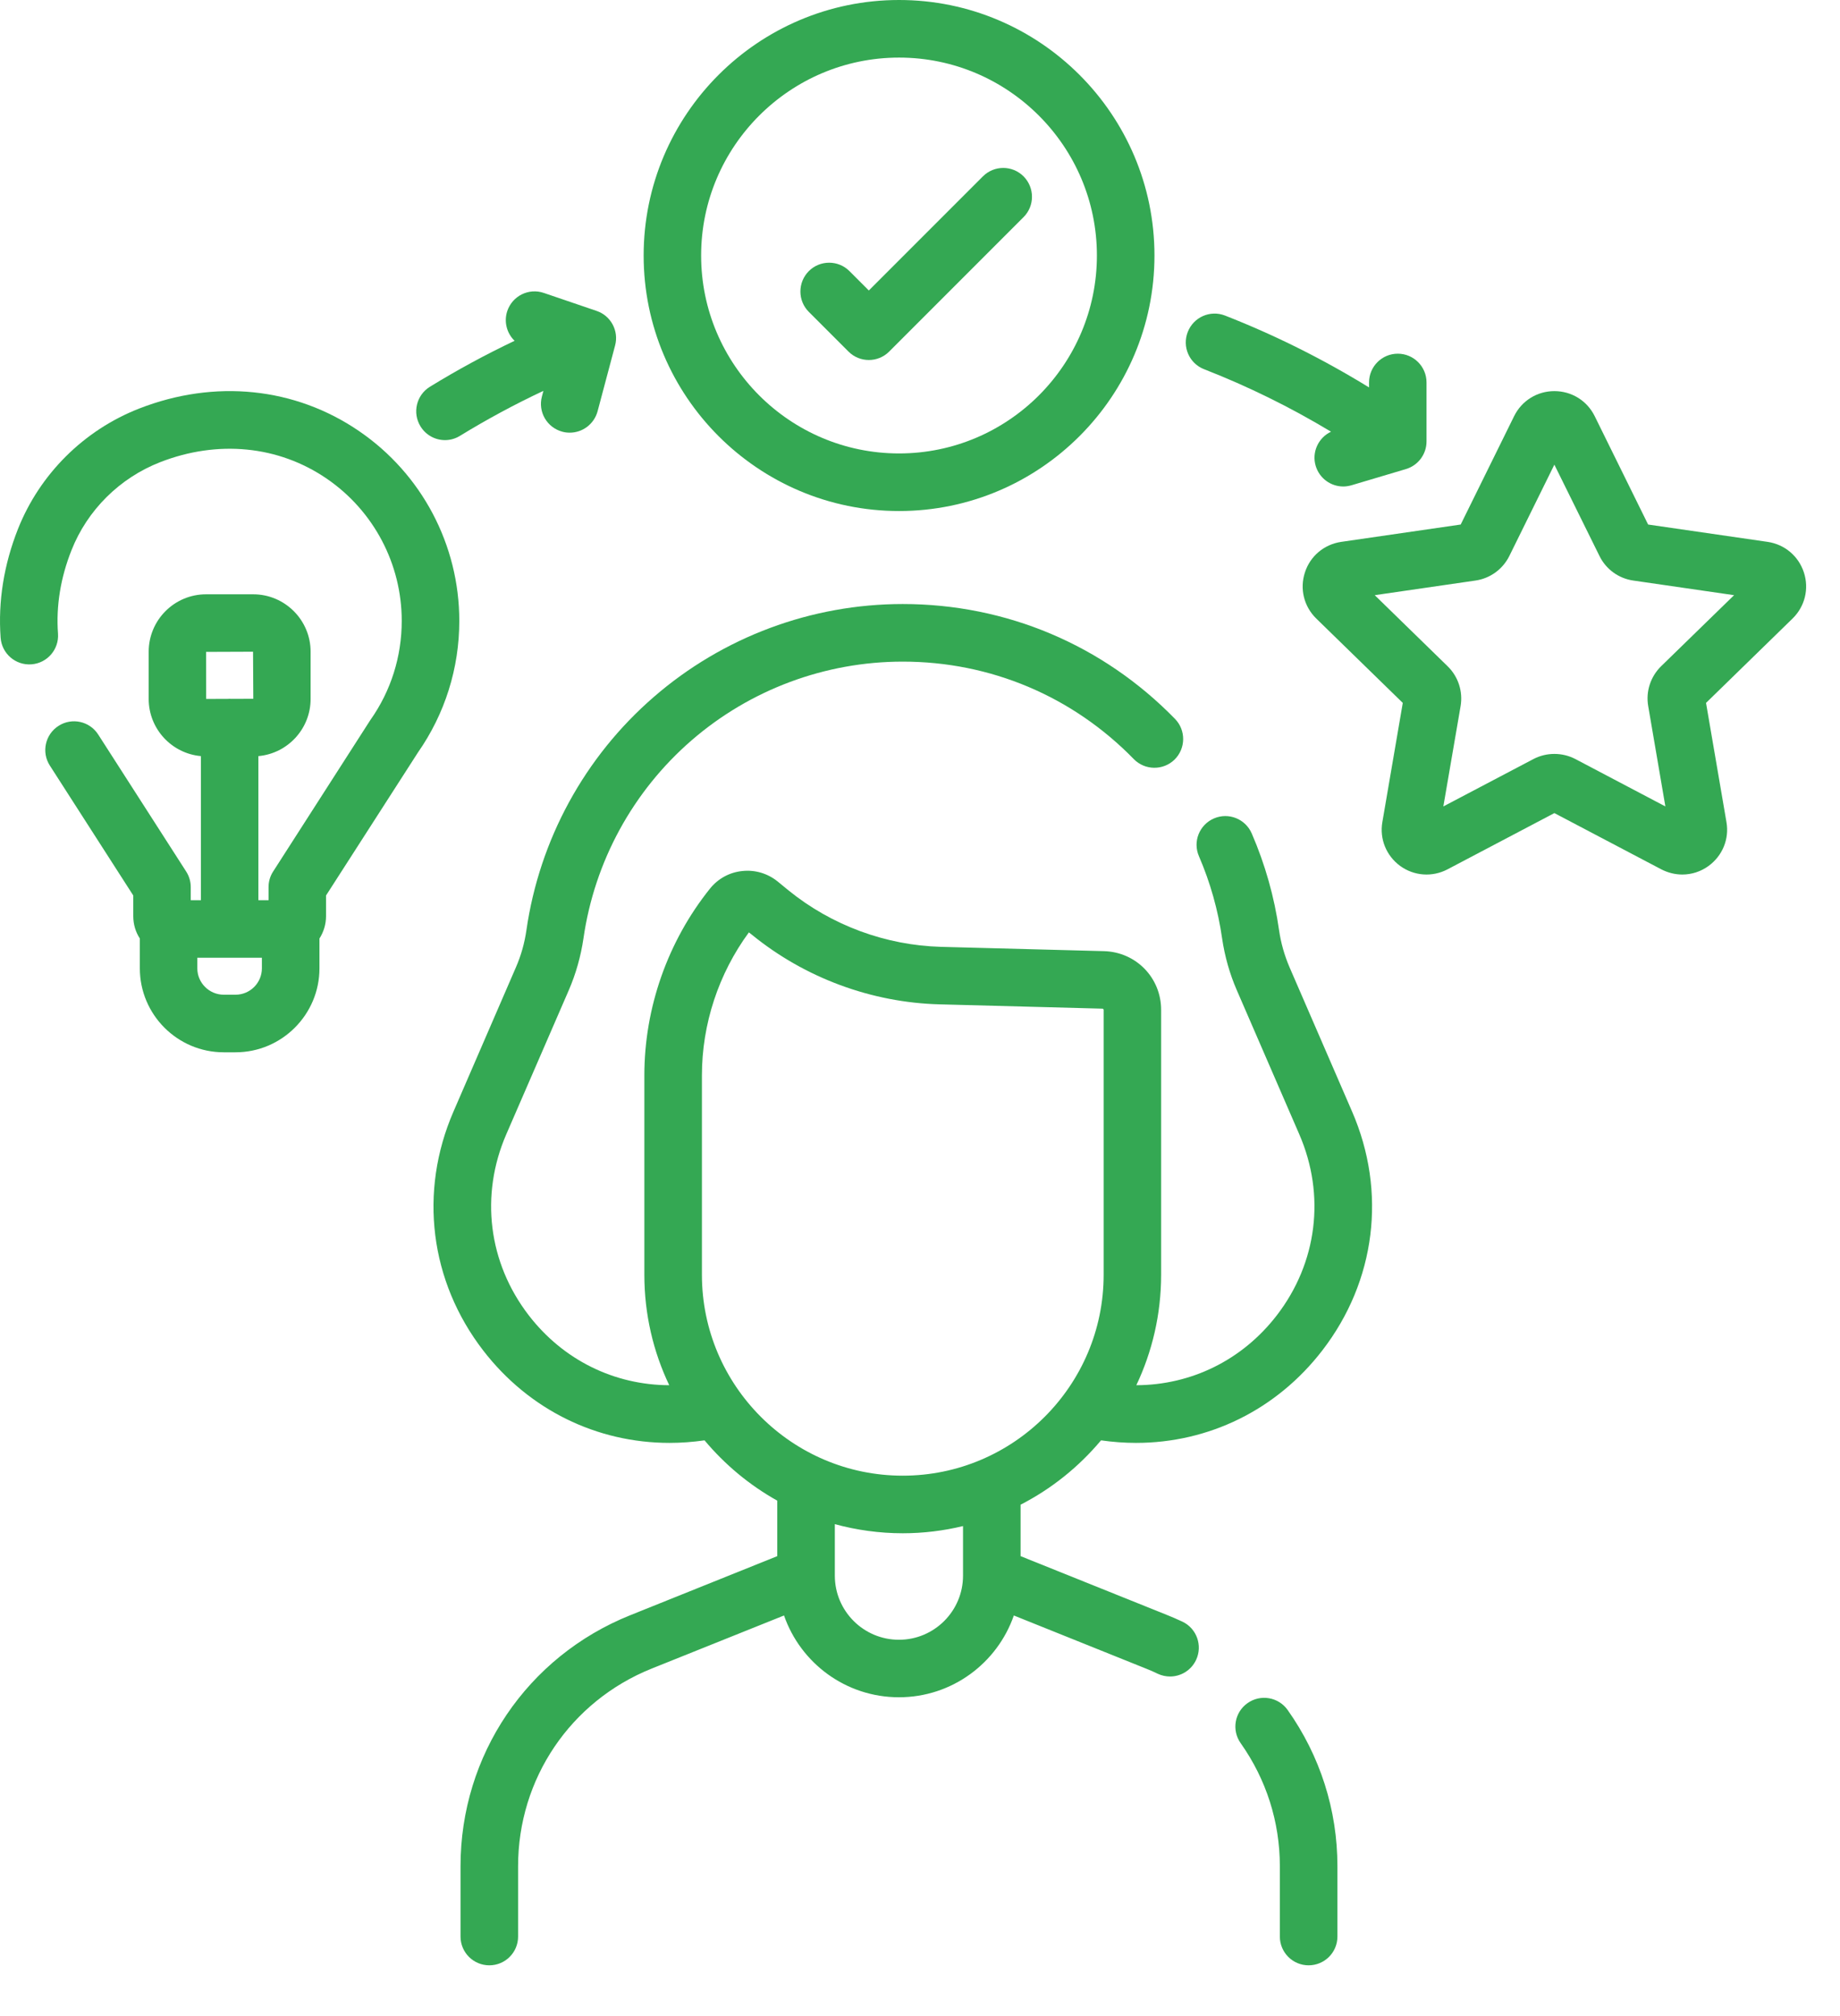 <svg width="21" height="23" viewBox="0 0 21 23" fill="none" xmlns="http://www.w3.org/2000/svg">
<path d="M14.718 11.036C14.66 10.901 14.619 10.758 14.598 10.612C14.544 10.232 14.439 9.861 14.286 9.508C14.214 9.342 14.021 9.265 13.855 9.337C13.688 9.409 13.611 9.602 13.684 9.769C13.813 10.068 13.902 10.383 13.948 10.706C13.978 10.909 14.034 11.109 14.116 11.297L14.829 12.941C15.13 13.635 15.034 14.407 14.572 15.006C14.178 15.517 13.595 15.801 12.969 15.803C13.15 15.421 13.252 14.994 13.252 14.543V11.521C13.252 11.155 12.966 10.861 12.6 10.851L10.742 10.802C10.108 10.785 9.489 10.556 8.997 10.156L8.875 10.056C8.761 9.964 8.617 9.921 8.471 9.937C8.325 9.952 8.194 10.024 8.102 10.139C7.62 10.741 7.354 11.498 7.354 12.269V14.543C7.354 14.994 7.456 15.421 7.638 15.803C7.012 15.801 6.429 15.517 6.035 15.006C5.573 14.407 5.477 13.635 5.778 12.941L6.491 11.298C6.573 11.109 6.629 10.909 6.659 10.706C6.785 9.829 7.223 9.027 7.892 8.447C8.561 7.867 9.418 7.548 10.303 7.548C11.304 7.548 12.241 7.943 12.94 8.66C13.067 8.79 13.275 8.792 13.405 8.666C13.534 8.539 13.537 8.331 13.41 8.201C12.586 7.356 11.483 6.891 10.303 6.891C9.26 6.891 8.251 7.267 7.462 7.951C6.673 8.634 6.157 9.579 6.008 10.612C5.987 10.758 5.947 10.901 5.888 11.036L5.176 12.68C4.778 13.596 4.905 14.616 5.515 15.407C6.037 16.084 6.811 16.461 7.642 16.461C7.774 16.461 7.907 16.451 8.041 16.432C8.273 16.709 8.554 16.943 8.871 17.12V17.753L7.193 18.427C6.016 18.899 5.256 20.023 5.256 21.29V22.093C5.256 22.274 5.403 22.421 5.585 22.421C5.766 22.421 5.913 22.274 5.913 22.093V21.29C5.913 20.293 6.511 19.408 7.437 19.036L8.948 18.43C9.137 18.973 9.653 19.363 10.26 19.363C10.866 19.363 11.382 18.973 11.571 18.43L13.082 19.037C13.122 19.052 13.164 19.071 13.214 19.095C13.259 19.116 13.307 19.126 13.354 19.126C13.477 19.126 13.595 19.056 13.651 18.937C13.728 18.773 13.658 18.577 13.494 18.5C13.431 18.471 13.378 18.448 13.326 18.427L11.648 17.753V17.166C12.001 16.985 12.313 16.734 12.566 16.432C12.7 16.451 12.833 16.461 12.965 16.461C13.796 16.461 14.569 16.084 15.091 15.407C15.702 14.616 15.829 13.596 15.431 12.68L14.718 11.036ZM10.991 17.976C10.991 18.379 10.663 18.707 10.26 18.707C9.856 18.707 9.528 18.379 9.528 17.976V17.388C9.775 17.455 10.035 17.492 10.303 17.492C10.54 17.492 10.77 17.463 10.991 17.41V17.976ZM10.303 16.835C9.039 16.835 8.011 15.807 8.011 14.543V12.269C8.011 11.683 8.201 11.108 8.547 10.637L8.583 10.665C9.186 11.156 9.947 11.438 10.725 11.458L12.582 11.507C12.59 11.508 12.596 11.514 12.596 11.521V14.543C12.596 15.807 11.567 16.835 10.303 16.835Z" fill="#34A853"/>
<path d="M14.238 19.43C14.09 19.534 14.055 19.739 14.16 19.887C14.452 20.3 14.607 20.785 14.607 21.29V22.093C14.607 22.274 14.754 22.421 14.935 22.421C15.117 22.421 15.264 22.274 15.264 22.093V21.29C15.264 20.649 15.067 20.032 14.696 19.508C14.591 19.36 14.386 19.325 14.238 19.43Z" fill="#34A853"/>
<path d="M4.098 4.918C3.367 4.418 2.452 4.324 1.588 4.661C0.958 4.907 0.454 5.408 0.205 6.035C0.044 6.443 -0.023 6.86 0.007 7.275C0.02 7.456 0.177 7.592 0.358 7.579C0.539 7.566 0.675 7.409 0.662 7.228C0.639 6.912 0.691 6.592 0.816 6.277C0.997 5.819 1.366 5.453 1.827 5.273C2.485 5.016 3.178 5.084 3.728 5.46C4.265 5.827 4.585 6.434 4.585 7.083C4.585 7.491 4.462 7.881 4.228 8.213C4.225 8.217 4.222 8.221 4.22 8.225L3.117 9.943C3.083 9.995 3.065 10.057 3.065 10.12V10.27H2.949V8.626C3.283 8.596 3.545 8.315 3.545 7.974V7.435C3.545 7.074 3.251 6.78 2.89 6.78H2.352C1.99 6.78 1.697 7.074 1.697 7.435V7.974C1.697 8.315 1.959 8.596 2.293 8.626V10.27H2.177V10.12C2.177 10.057 2.159 9.996 2.125 9.943L1.121 8.38C1.023 8.227 0.82 8.183 0.668 8.281C0.515 8.379 0.471 8.582 0.569 8.734L1.521 10.216V10.452C1.521 10.546 1.548 10.633 1.596 10.707V11.047C1.596 11.575 2.025 12.005 2.554 12.005H2.688C3.216 12.005 3.646 11.575 3.646 11.047V10.707C3.693 10.633 3.721 10.546 3.721 10.452V10.216L4.769 8.586C5.078 8.144 5.242 7.624 5.242 7.083C5.242 6.217 4.814 5.407 4.098 4.918ZM2.888 7.435L2.891 7.972L2.638 7.973C2.633 7.973 2.627 7.972 2.621 7.972C2.614 7.972 2.607 7.973 2.601 7.973L2.353 7.974L2.352 7.437L2.888 7.435ZM2.989 11.047C2.989 11.213 2.854 11.348 2.688 11.348H2.554C2.388 11.348 2.252 11.213 2.252 11.047V10.926H2.989V11.047Z" fill="#34A853"/>
<path d="M10.261 5.83C11.868 5.83 13.176 4.522 13.176 2.915C13.176 1.308 11.868 0 10.261 0C8.653 0 7.346 1.308 7.346 2.915C7.346 4.522 8.653 5.83 10.261 5.83ZM10.261 0.657C11.506 0.657 12.519 1.67 12.519 2.915C12.519 4.16 11.506 5.173 10.261 5.173C9.016 5.173 8.002 4.16 8.002 2.915C8.002 1.67 9.016 0.657 10.261 0.657Z" fill="#34A853"/>
<path d="M9.684 4.011C9.748 4.075 9.832 4.107 9.916 4.107C10 4.107 10.084 4.075 10.148 4.011L11.682 2.477C11.81 2.349 11.81 2.141 11.682 2.012C11.554 1.884 11.346 1.884 11.218 2.012L9.916 3.314L9.695 3.093C9.567 2.965 9.359 2.965 9.231 3.093C9.103 3.222 9.103 3.43 9.231 3.558L9.684 4.011Z" fill="#34A853"/>
<path d="M20.588 6.531C20.527 6.344 20.369 6.211 20.175 6.182L18.81 5.984L18.2 4.747C18.113 4.571 17.937 4.462 17.74 4.462C17.544 4.462 17.368 4.571 17.281 4.747L16.671 5.984L15.306 6.182C15.112 6.211 14.953 6.344 14.893 6.531C14.832 6.718 14.882 6.919 15.022 7.056L16.01 8.019L15.777 9.378C15.743 9.571 15.822 9.763 15.98 9.879C16.139 9.994 16.346 10.009 16.52 9.918L17.74 9.276L18.961 9.918C19.037 9.957 19.119 9.977 19.2 9.977C19.306 9.977 19.411 9.944 19.5 9.879C19.659 9.763 19.738 9.571 19.704 9.378L19.471 8.019L20.459 7.056C20.599 6.919 20.649 6.718 20.588 6.531ZM18.958 7.601C18.838 7.719 18.782 7.888 18.811 8.055L19.007 9.2L17.979 8.659C17.904 8.62 17.822 8.601 17.74 8.601C17.659 8.601 17.577 8.62 17.502 8.659L16.473 9.2L16.67 8.055C16.698 7.888 16.643 7.719 16.522 7.601L15.69 6.79L16.84 6.623C17.007 6.599 17.151 6.494 17.226 6.343L17.74 5.301L18.255 6.343C18.329 6.494 18.473 6.599 18.64 6.623L19.791 6.79L18.958 7.601Z" fill="#34A853"/>
<path d="M13.742 4.212C14.243 4.407 14.729 4.647 15.191 4.925C15.047 4.993 14.969 5.158 15.016 5.315C15.059 5.458 15.189 5.55 15.331 5.55C15.362 5.55 15.393 5.545 15.425 5.536L16.047 5.351C16.186 5.309 16.281 5.181 16.281 5.036V4.363C16.281 4.182 16.134 4.035 15.953 4.035C15.772 4.035 15.625 4.182 15.625 4.363V4.42C15.102 4.098 14.551 3.823 13.981 3.6C13.812 3.534 13.622 3.618 13.556 3.787C13.49 3.956 13.573 4.146 13.742 4.212Z" fill="#34A853"/>
<path d="M5.079 5.021C5.137 5.021 5.197 5.005 5.25 4.972C5.557 4.784 5.876 4.612 6.202 4.459L6.185 4.523C6.138 4.698 6.242 4.878 6.418 4.925C6.446 4.933 6.474 4.936 6.503 4.936C6.648 4.936 6.78 4.839 6.82 4.693L7.02 3.942C7.065 3.775 6.972 3.602 6.809 3.547L6.207 3.342C6.035 3.283 5.849 3.375 5.79 3.547C5.748 3.671 5.785 3.803 5.873 3.888C5.542 4.045 5.218 4.221 4.907 4.412C4.752 4.507 4.704 4.71 4.799 4.864C4.861 4.965 4.968 5.021 5.079 5.021Z" fill="#34A853"/>
</svg>
